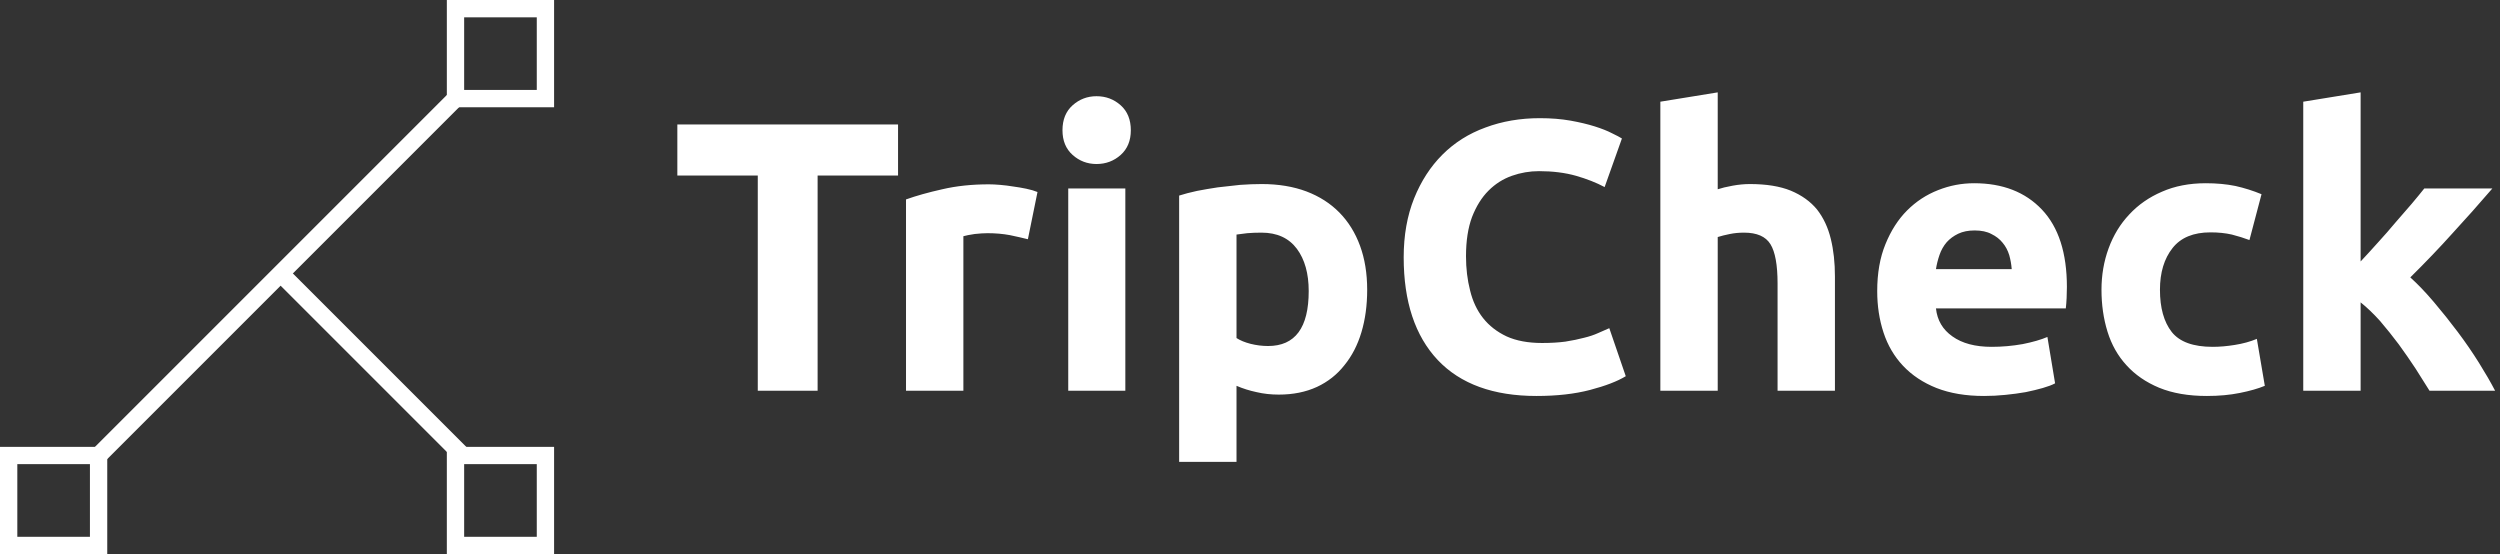 <svg data-v-423bf9ae="" xmlns="http://www.w3.org/2000/svg" viewBox="0 0 406 90" class="iconLeft"><rect x="0" y="0" width="406" height="90" fill="#333333" stroke="none"/><!----><!----><!----><g data-v-423bf9ae="" id="a8f2faab-afbb-47df-ada4-4dae7e005108" fill="white" transform="matrix(4.458,0,0,4.458,108.752,5.282)"><path d="M0.28 3.35L8.32 3.35L8.32 5.21L5.39 5.21L5.39 13.05L3.21 13.05L3.21 5.21L0.28 5.21L0.28 3.35ZM13.40 5.81L13.05 7.53Q12.77 7.46 12.39 7.38Q12.01 7.31 11.58 7.31L11.58 7.31Q11.38 7.31 11.11 7.34Q10.84 7.38 10.70 7.42L10.70 7.42L10.70 13.05L8.61 13.05L8.61 6.08Q9.17 5.88 9.93 5.71Q10.70 5.53 11.63 5.53L11.63 5.53Q11.80 5.53 12.04 5.55Q12.28 5.57 12.52 5.61Q12.75 5.64 12.99 5.69Q13.23 5.74 13.40 5.81L13.40 5.81ZM16.60 5.68L16.60 13.05L14.52 13.05L14.52 5.68L16.60 5.68ZM16.80 3.56L16.80 3.56Q16.80 4.13 16.43 4.46Q16.06 4.79 15.55 4.79L15.55 4.79Q15.05 4.79 14.68 4.46Q14.31 4.13 14.31 3.56L14.31 3.56Q14.31 2.98 14.68 2.65Q15.05 2.32 15.55 2.32L15.55 2.32Q16.06 2.32 16.43 2.65Q16.80 2.98 16.80 3.56ZM23.28 9.42L23.28 9.42Q23.28 8.46 22.85 7.88Q22.41 7.29 21.56 7.29L21.56 7.29Q21.28 7.29 21.04 7.31Q20.80 7.34 20.65 7.36L20.65 7.36L20.65 11.13Q20.85 11.26 21.16 11.34Q21.48 11.42 21.80 11.42L21.80 11.42Q23.28 11.42 23.28 9.42ZM25.41 9.37L25.41 9.37Q25.41 10.22 25.20 10.92Q24.99 11.62 24.58 12.12Q24.18 12.63 23.58 12.91Q22.97 13.19 22.19 13.19L22.19 13.19Q21.76 13.19 21.38 13.10Q21 13.02 20.65 12.87L20.65 12.87L20.65 15.64L18.56 15.64L18.56 5.94Q18.84 5.85 19.21 5.77Q19.57 5.70 19.97 5.64Q20.37 5.59 20.78 5.55Q21.20 5.52 21.57 5.52L21.57 5.52Q22.48 5.52 23.20 5.79Q23.91 6.06 24.40 6.56Q24.89 7.06 25.15 7.77Q25.41 8.48 25.41 9.37ZM31.58 13.24L31.58 13.24Q29.22 13.24 27.98 11.93Q26.74 10.61 26.74 8.19L26.74 8.19Q26.74 6.99 27.12 6.04Q27.50 5.10 28.15 4.45Q28.81 3.79 29.72 3.46Q30.63 3.12 31.70 3.12L31.70 3.12Q32.31 3.12 32.82 3.21Q33.32 3.30 33.70 3.42Q34.08 3.54 34.33 3.67Q34.58 3.79 34.69 3.86L34.69 3.86L34.06 5.63Q33.61 5.39 33.02 5.22Q32.42 5.05 31.67 5.05L31.67 5.05Q31.16 5.05 30.68 5.22Q30.20 5.39 29.83 5.76Q29.46 6.13 29.23 6.72Q29.01 7.31 29.01 8.15L29.01 8.15Q29.01 8.82 29.16 9.40Q29.30 9.98 29.63 10.40Q29.96 10.82 30.49 11.07Q31.02 11.31 31.78 11.31L31.78 11.31Q32.26 11.31 32.63 11.26Q33.01 11.20 33.31 11.12Q33.60 11.05 33.82 10.95Q34.05 10.85 34.23 10.77L34.23 10.77L34.83 12.52Q34.37 12.80 33.53 13.02Q32.69 13.24 31.58 13.24ZM38.18 13.05L36.09 13.05L36.09 2.52L38.18 2.18L38.18 5.71Q38.39 5.64 38.72 5.58Q39.05 5.52 39.35 5.52L39.35 5.52Q40.25 5.52 40.84 5.76Q41.44 6.01 41.80 6.45Q42.15 6.90 42.30 7.52Q42.45 8.13 42.45 8.89L42.45 8.89L42.45 13.05L40.36 13.05L40.36 9.14Q40.36 8.13 40.10 7.71Q39.84 7.29 39.14 7.29L39.14 7.29Q38.86 7.29 38.62 7.34Q38.37 7.39 38.18 7.45L38.18 7.45L38.18 13.05ZM43.99 9.42L43.99 9.42Q43.99 8.44 44.29 7.71Q44.59 6.97 45.08 6.48Q45.57 5.99 46.21 5.74Q46.84 5.49 47.52 5.49L47.52 5.49Q49.08 5.49 49.99 6.45Q50.90 7.41 50.90 9.27L50.90 9.27Q50.90 9.45 50.89 9.67Q50.88 9.88 50.86 10.05L50.86 10.05L46.13 10.05Q46.20 10.70 46.73 11.07Q47.26 11.45 48.16 11.45L48.16 11.45Q48.73 11.45 49.29 11.35Q49.84 11.24 50.19 11.09L50.19 11.09L50.47 12.78Q50.30 12.87 50.02 12.95Q49.74 13.03 49.40 13.10Q49.06 13.16 48.66 13.20Q48.27 13.24 47.88 13.24L47.88 13.24Q46.89 13.24 46.15 12.95Q45.42 12.66 44.93 12.14Q44.45 11.63 44.22 10.93Q43.99 10.23 43.99 9.42ZM46.13 8.62L48.89 8.62Q48.87 8.36 48.80 8.11Q48.72 7.85 48.56 7.66Q48.40 7.46 48.15 7.34Q47.91 7.21 47.54 7.21L47.54 7.21Q47.19 7.21 46.94 7.33Q46.69 7.45 46.52 7.64Q46.35 7.84 46.26 8.10Q46.17 8.36 46.13 8.62L46.13 8.62ZM52.16 9.37L52.16 9.37Q52.16 8.57 52.42 7.86Q52.68 7.15 53.17 6.63Q53.66 6.10 54.36 5.80Q55.06 5.49 55.96 5.49L55.96 5.49Q56.55 5.49 57.04 5.59Q57.53 5.70 57.99 5.89L57.99 5.89L57.55 7.56Q57.26 7.45 56.91 7.36Q56.56 7.28 56.13 7.28L56.13 7.28Q55.20 7.28 54.75 7.85Q54.29 8.43 54.29 9.37L54.29 9.37Q54.29 10.36 54.72 10.91Q55.15 11.45 56.21 11.45L56.21 11.45Q56.59 11.45 57.02 11.38Q57.46 11.31 57.82 11.16L57.82 11.16L58.11 12.87Q57.75 13.02 57.20 13.13Q56.66 13.24 56.00 13.24L56.00 13.24Q54.99 13.24 54.26 12.94Q53.54 12.64 53.07 12.12Q52.60 11.61 52.38 10.90Q52.16 10.19 52.16 9.37ZM61.60 2.18L61.60 8.34Q61.91 8.01 62.24 7.64Q62.57 7.28 62.87 6.92Q63.18 6.57 63.46 6.24Q63.73 5.92 63.92 5.68L63.92 5.68L66.40 5.68Q65.66 6.54 64.95 7.31Q64.25 8.09 63.41 8.92L63.41 8.92Q63.83 9.30 64.27 9.82Q64.72 10.35 65.14 10.91Q65.56 11.47 65.91 12.03Q66.26 12.59 66.50 13.05L66.50 13.05L64.11 13.05Q63.88 12.68 63.60 12.24Q63.31 11.80 62.99 11.36Q62.66 10.92 62.31 10.51Q61.95 10.11 61.60 9.83L61.60 9.83L61.60 13.05L59.51 13.05L59.51 2.52L61.60 2.18Z"></path></g><!----><g data-v-423bf9ae="" id="f4e946e1-4c09-4b9b-9229-82a7db6dda62" transform="matrix(2.812,0,0,2.812,0,0)" stroke="none" fill="white"><path d="M15.965 16.258l.707-.707 10.39 10.39-.707.707z"></path><path d="M4.935 26.357L26.018 5.274l.707.707L5.642 27.065z"></path><path d="M31 1v4.194h-4.194V1H31m1-1h-6.194v6.194H32V0zM31 26.806V31h-4.194v-4.194H31m1-1h-6.194V32H32v-6.194zM5.194 26.806V31H1v-4.194h4.194m1-1H0V32h6.194v-6.194z"></path></g><!----></svg>